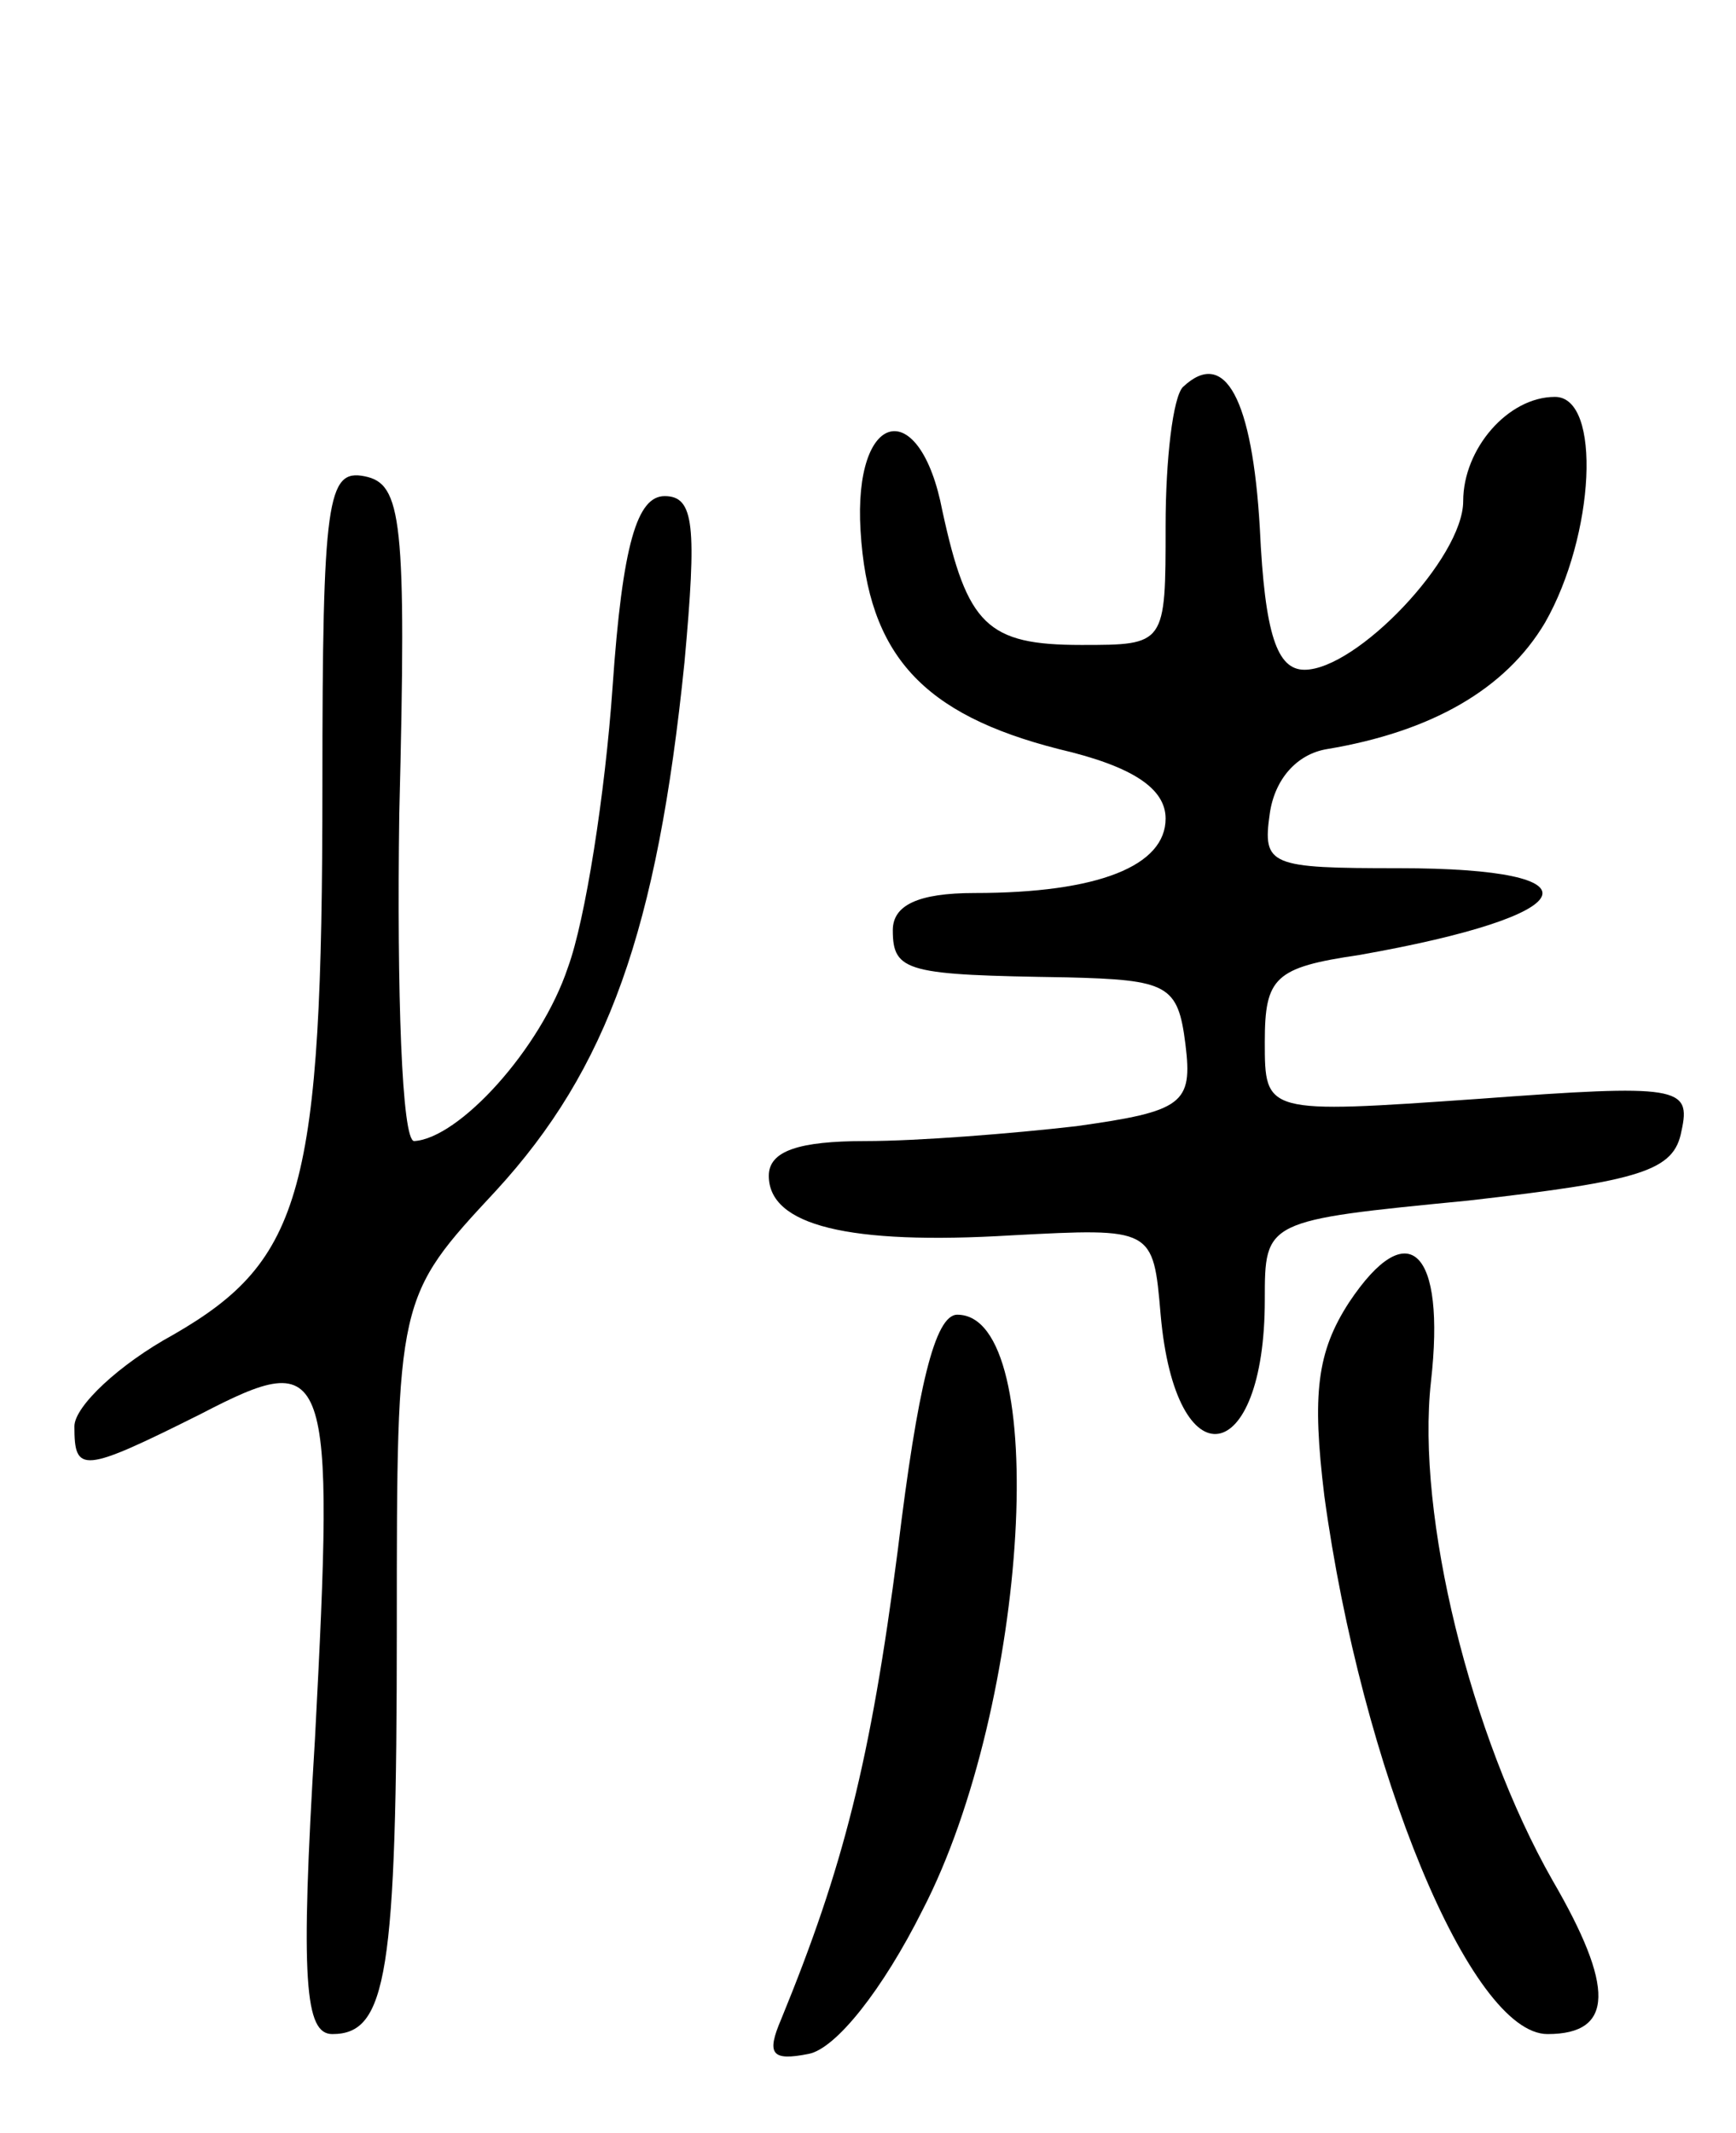 <svg version="1.0" xmlns="http://www.w3.org/2000/svg"
 width="70pt" height="86pt" viewBox="0 0 70 86"
 preserveAspectRatio="xMidYMid meet">
<g transform="translate(0,86) scale(0.1,-0.1)"
fill="#000000" stroke="none">
<path d="M477 704 c-4 -4 -7 -29 -7 -56 0 -48 0 -48 -34 -48 -38 0 -46 8 -56
54 -9 47 -36 41 -33 -8 3 -50 25 -74 80 -88 30 -7 43 -16 43 -28 0 -19 -27
-30 -77 -30 -23 0 -33 -5 -33 -15 0 -17 6 -18 70 -19 41 -1 45 -3 48 -27 3
-24 -1 -27 -44 -33 -26 -3 -64 -6 -85 -6 -27 0 -39 -4 -39 -14 0 -20 32 -28
98 -24 57 3 57 3 60 -32 6 -68 42 -62 42 6 0 32 0 32 82 40 70 8 83 12 86 28
4 18 -1 19 -82 13 -86 -6 -86 -6 -86 23 0 26 4 30 38 35 91 16 100 35 16 35
-52 0 -55 1 -52 22 2 14 11 24 23 26 42 7 72 24 88 51 20 35 23 91 4 91 -19 0
-37 -21 -37 -42 0 -23 -43 -68 -64 -68 -11 0 -16 14 -18 57 -3 52 -14 73 -31
57z"/>
<path d="M130 543 c0 -163 -8 -191 -60 -221 -22 -12 -40 -29 -40 -37 0 -19 3
-19 51 5 52 27 54 21 46 -131 -6 -98 -4 -119 7 -119 22 0 26 24 26 164 0 133
0 133 40 176 45 49 65 105 76 213 5 55 4 67 -8 67 -11 0 -17 -19 -21 -77 -3
-43 -11 -94 -18 -113 -11 -33 -44 -69 -62 -70 -5 0 -7 60 -6 132 3 119 1 133
-14 136 -15 3 -17 -9 -17 -125z"/>
<path d="M544 335 c-13 -20 -15 -37 -10 -78 15 -110 59 -217 90 -217 27 0 27
19 2 62 -33 58 -55 147 -49 201 6 53 -9 68 -33 32z"/>
<path d="M362 235 c-11 -85 -22 -128 -47 -189 -6 -14 -4 -17 11 -14 11 2 30
26 46 58 43 83 52 240 14 240 -9 0 -16 -29 -24 -95z"/>
</g>
</svg>
